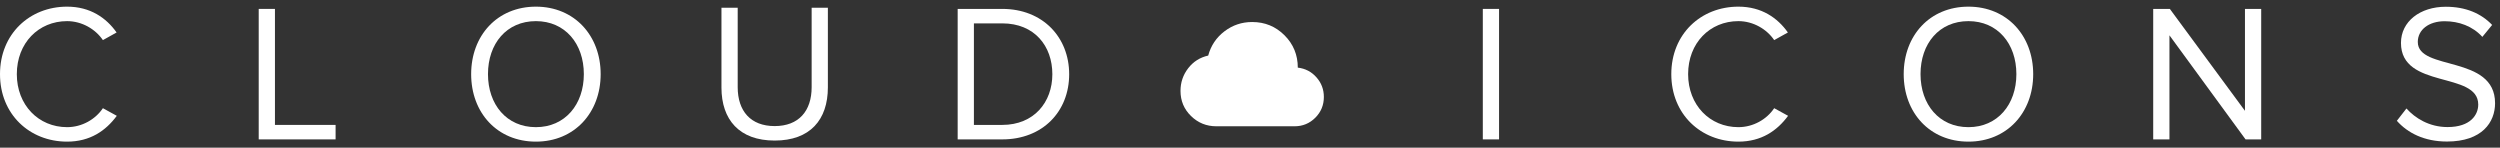 <svg width="254" height="15" viewBox="0 0 254 15" fill="none" xmlns="http://www.w3.org/2000/svg">
<rect x="0" y="0" width="254" height="15" fill="#333333" stroke="none"/>
<path d="M6.817 14.39C3.001 14.39 0 11.608 0 7.533C0 3.459 3.001 0.676 6.817 0.676C9.163 0.676 10.793 1.809 11.846 3.3L10.455 4.075C9.699 2.962 8.328 2.147 6.817 2.147C3.916 2.147 1.709 4.373 1.709 7.533C1.709 10.674 3.916 12.919 6.817 12.919C8.328 12.919 9.699 12.124 10.455 10.992L11.866 11.767C10.753 13.277 9.163 14.39 6.817 14.39Z" fill="white"/>
<path d="M34.096 14.162H26.285V0.905H27.935V12.691H34.096V14.162Z" fill="white"/>
<path d="M54.448 14.39C50.513 14.39 47.869 11.449 47.869 7.533C47.869 3.618 50.513 0.676 54.448 0.676C58.364 0.676 61.027 3.618 61.027 7.533C61.027 11.449 58.364 14.39 54.448 14.39ZM54.448 12.919C57.41 12.919 59.318 10.614 59.318 7.533C59.318 4.433 57.41 2.147 54.448 2.147C51.467 2.147 49.579 4.433 49.579 7.533C49.579 10.614 51.467 12.919 54.448 12.919Z" fill="white"/>
<path d="M78.706 14.281C75.109 14.281 73.3 12.154 73.3 8.895V0.785H74.95V8.855C74.95 11.28 76.261 12.81 78.706 12.81C81.151 12.81 82.463 11.28 82.463 8.855V0.785H84.112V8.875C84.112 12.174 82.303 14.281 78.706 14.281Z" fill="white"/>
<path d="M101.831 14.162H97.299V0.905H101.831C105.945 0.905 108.628 3.787 108.628 7.543C108.628 11.319 105.945 14.162 101.831 14.162ZM101.831 12.691C105.051 12.691 106.919 10.385 106.919 7.543C106.919 4.681 105.11 2.375 101.831 2.375H98.949V12.691H101.831Z" fill="white"/>
<path d="M123.58 12.83C122.576 12.83 121.718 12.482 121.007 11.787C120.295 11.092 119.939 10.242 119.939 9.238C119.939 8.377 120.198 7.61 120.717 6.937C121.235 6.264 121.914 5.834 122.753 5.646C123.028 4.631 123.58 3.809 124.408 3.18C125.235 2.551 126.173 2.237 127.221 2.237C128.512 2.237 129.608 2.687 130.507 3.586C131.407 4.486 131.856 5.581 131.856 6.871C132.617 6.959 133.249 7.288 133.751 7.856C134.254 8.425 134.504 9.089 134.504 9.85C134.504 10.678 134.214 11.382 133.635 11.961C133.056 12.54 132.353 12.83 131.525 12.83H123.58Z" fill="white"/>
<path d="M152.304 14.162H150.654V0.905H152.304V14.162Z" fill="white"/>
<path d="M176.621 14.39C172.805 14.39 169.804 11.608 169.804 7.533C169.804 3.459 172.805 0.676 176.621 0.676C178.967 0.676 180.596 1.809 181.65 3.3L180.258 4.075C179.503 2.962 178.132 2.147 176.621 2.147C173.719 2.147 171.513 4.373 171.513 7.533C171.513 10.674 173.719 12.919 176.621 12.919C178.132 12.919 179.503 12.124 180.258 10.992L181.67 11.767C180.557 13.277 178.967 14.39 176.621 14.39Z" fill="white"/>
<path d="M199.994 14.39C196.059 14.39 193.416 11.449 193.416 7.533C193.416 3.618 196.059 0.676 199.994 0.676C203.91 0.676 206.573 3.618 206.573 7.533C206.573 11.449 203.91 14.39 199.994 14.39ZM199.994 12.919C202.956 12.919 204.864 10.614 204.864 7.533C204.864 4.433 202.956 2.147 199.994 2.147C197.013 2.147 195.125 4.433 195.125 7.533C195.125 10.614 197.013 12.919 199.994 12.919Z" fill="white"/>
<path d="M229.738 14.162H228.148L220.416 3.588V14.162H218.766V0.905H220.456L228.088 11.26V0.905H229.738V14.162Z" fill="white"/>
<path d="M248.609 14.38C246.304 14.38 244.614 13.506 243.521 12.274L244.495 11.021C245.37 11.995 246.801 12.91 248.669 12.91C251.034 12.91 251.789 11.638 251.789 10.624C251.789 7.205 243.938 9.093 243.938 4.363C243.938 2.177 245.886 0.686 248.49 0.686C250.517 0.686 252.088 1.362 253.201 2.534L252.207 3.747C251.213 2.654 249.822 2.157 248.371 2.157C246.781 2.157 245.648 3.011 245.648 4.264C245.648 7.245 253.499 5.536 253.499 10.485C253.499 12.413 252.187 14.38 248.609 14.38Z" fill="white"/>
</svg>
